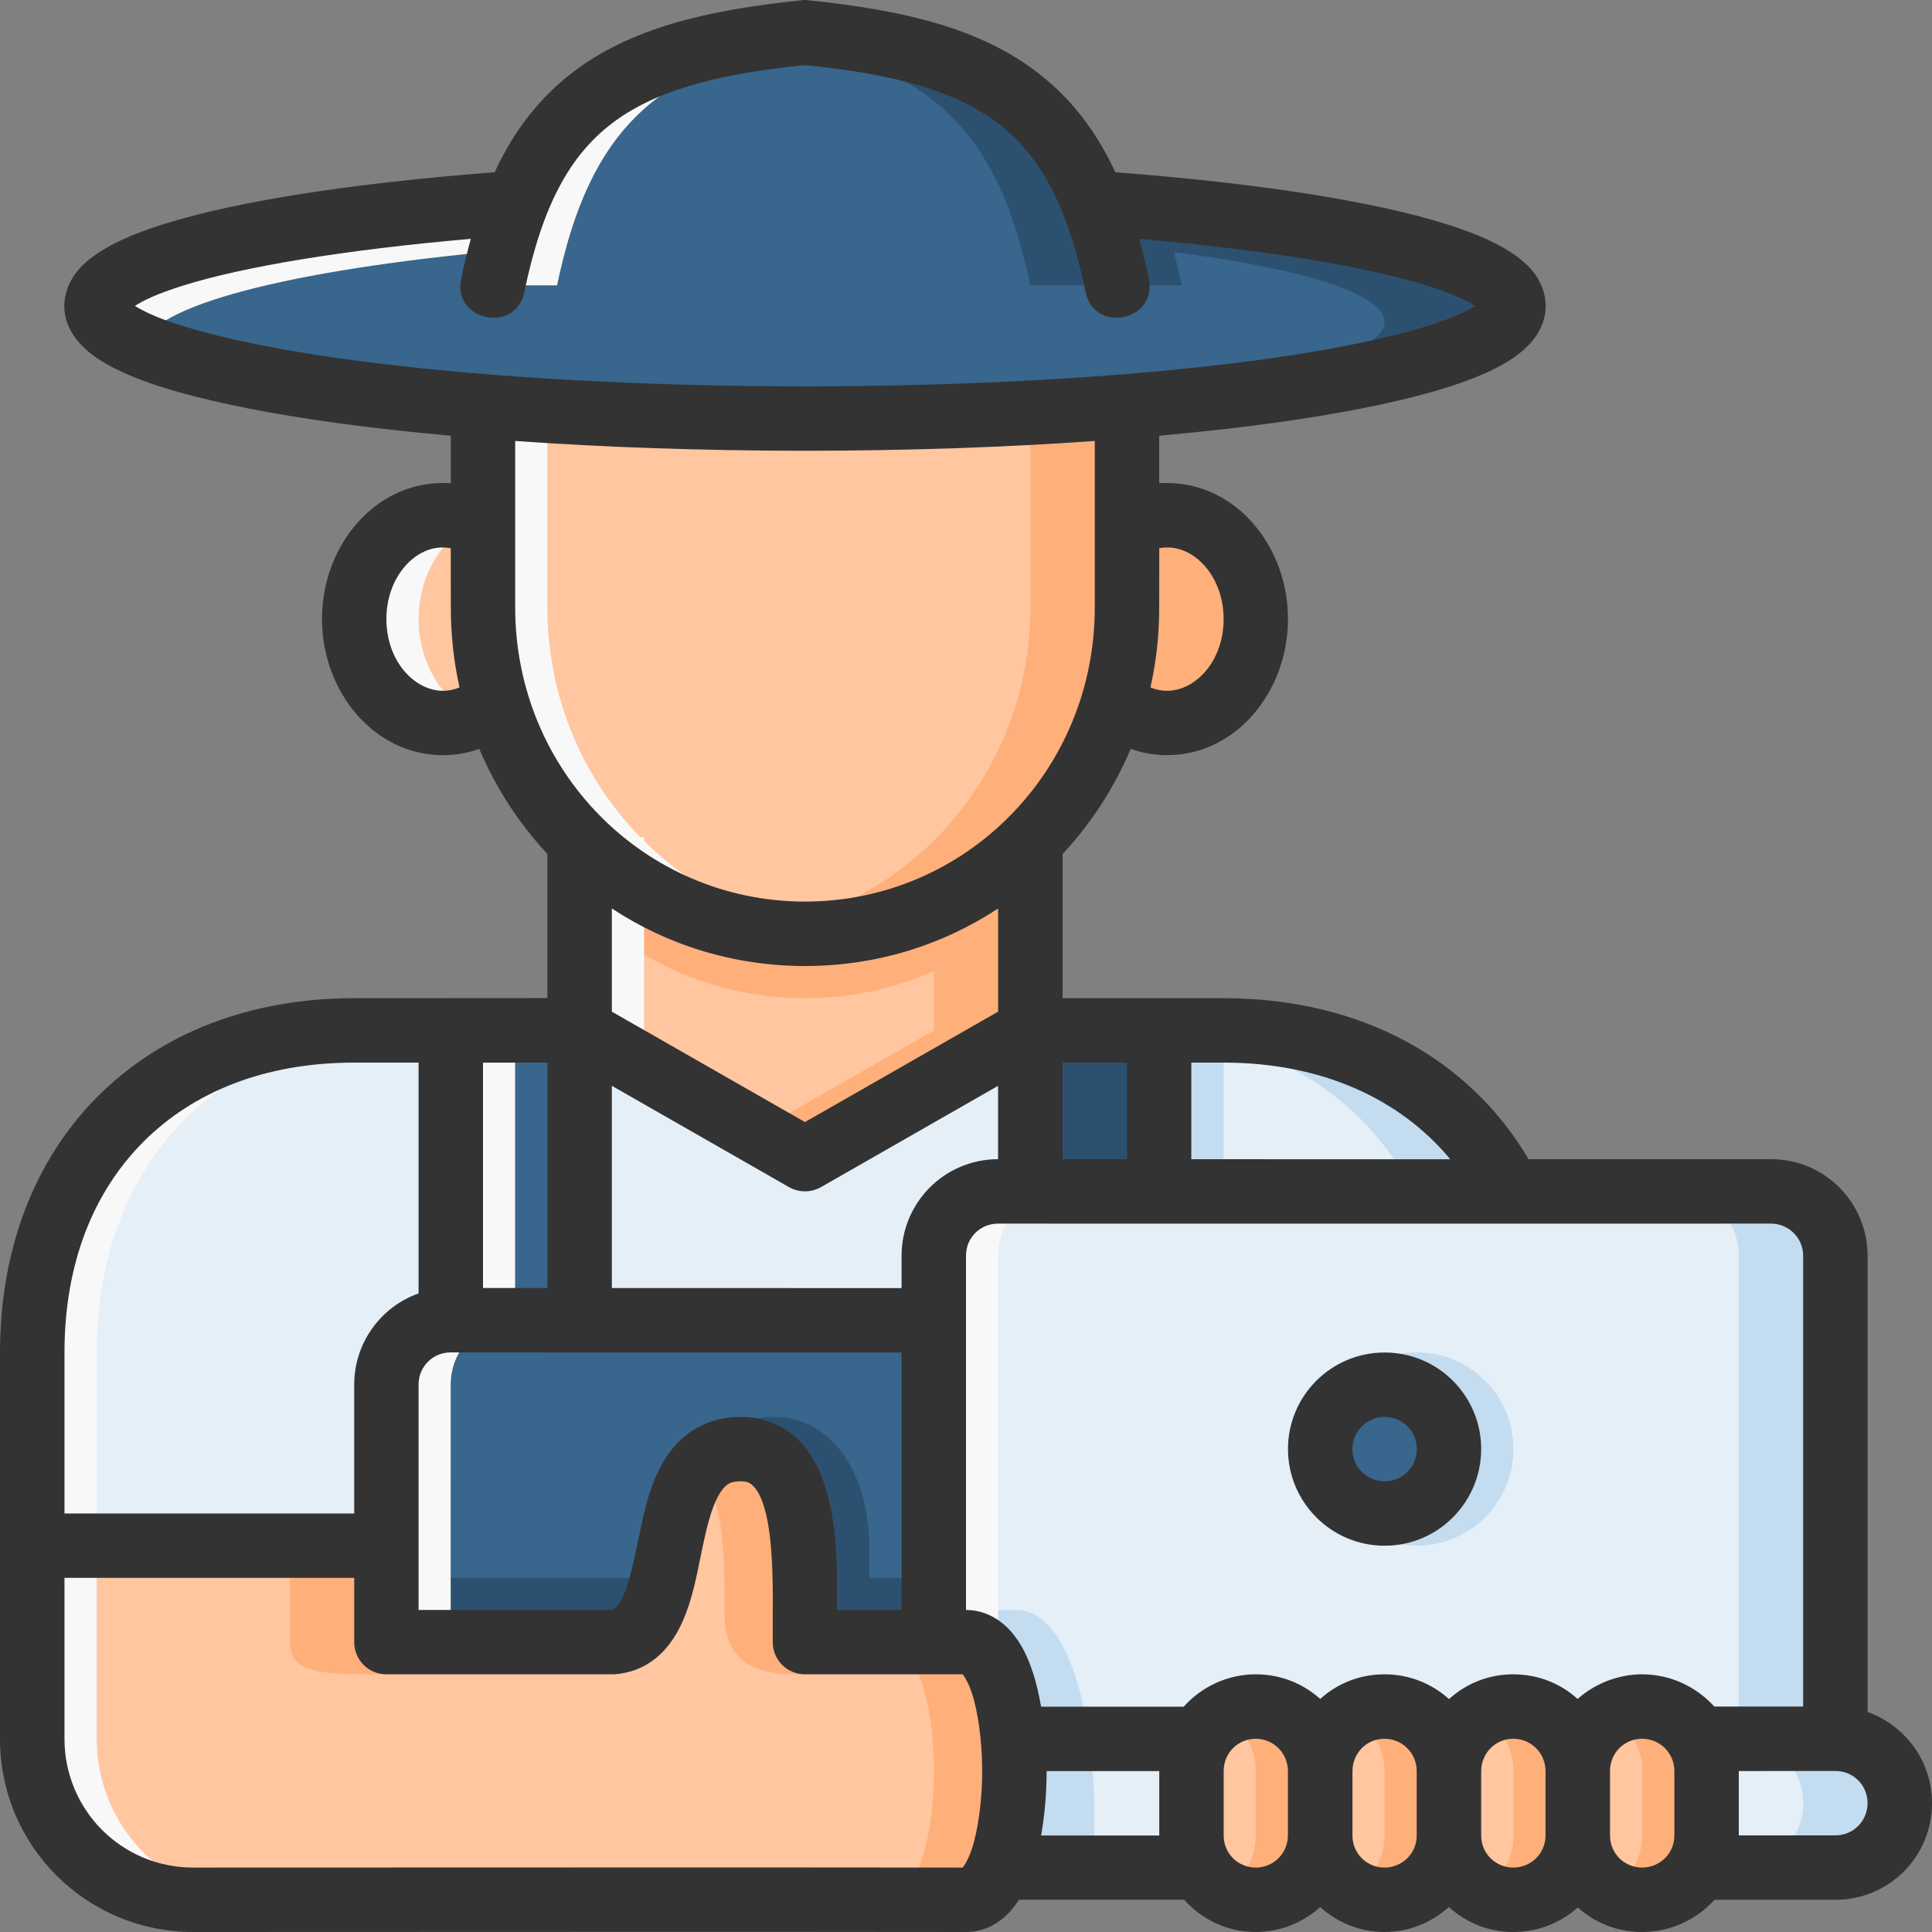 <svg width="32" height="32" viewBox="0 0 32 32" fill="none" xmlns="http://www.w3.org/2000/svg">
<rect x="0" y="0" width="32" height="32" fill="#808080" stroke="none"/>
<g id="layer1">
<path id="path8166" d="M17.95 3.351C23.06 3.699 25.934 4.569 24.834 5.436C23.734 6.303 18.962 6.928 13.403 6.933C7.845 6.939 3.026 6.323 1.86 5.458C0.694 4.594 3.502 3.717 8.585 3.36" fill="#38668C"/>
<path id="path8168" d="M17.95 3.351L9.626 3.359C9.466 3.758 9.334 4.209 9.227 4.727H19.575C19.475 4.249 19.353 3.83 19.21 3.454C18.803 3.416 18.382 3.381 17.95 3.351Z" fill="#2C5170"/>
<path id="path8170" d="M17.95 3.351L13.332 3.355V3.972L17.272 3.968C21.335 4.245 23.621 4.937 22.748 5.626C21.872 6.316 18.076 6.813 13.655 6.817C13.547 6.817 13.44 6.816 13.332 6.815V6.933H13.403C18.96 6.927 23.732 6.302 24.833 5.436C25.933 4.569 23.059 3.699 17.95 3.351Z" fill="#2C5170"/>
<path id="path8172" d="M5.868 17.067C2.668 17.067 0.535 19.2 0.535 22.4V25.6H25.602V22.4C25.602 19.2 23.468 17.067 20.268 17.067H5.868Z" fill="#E4EFF8"/>
<path id="path8174" d="M18.668 17.067C21.868 17.067 24.001 19.2 24.001 22.4V25.6H25.601V22.4C25.601 19.2 23.468 17.067 20.268 17.067H18.668Z" fill="#C4DCF0"/>
<path id="path8176" d="M18.133 17.067V19.733H20.266V17.067H18.133Z" fill="#C4DCF0"/>
<path id="path8178" d="M16.535 28.8H30.402C30.993 28.8 31.468 29.276 31.468 29.867C31.468 30.458 30.993 30.933 30.402 30.933H16.535V28.8Z" fill="#E4EFF8"/>
<path id="path8180" d="M15.465 28.8V20.8C15.465 20.209 15.941 19.733 16.532 19.733H29.331C29.922 19.733 30.398 20.209 30.398 20.8V28.8H15.465Z" fill="#E4EFF8"/>
<path id="circle8313" d="M25.067 24C25.067 24.884 24.351 25.6 23.467 25.6C22.584 25.6 21.867 24.884 21.867 24C21.867 23.116 22.584 22.4 23.467 22.4C24.351 22.4 25.067 23.116 25.067 24Z" fill="#C4DCF0"/>
<path id="path8182" d="M15.465 26.667V30.933H18.096C18.253 28.98 17.835 26.667 16.834 26.667H15.465Z" fill="#C4DCF0"/>
<path id="path8184" d="M16.532 19.733C15.941 19.733 15.465 20.209 15.465 20.8V28.8H16.532V20.8C16.532 20.209 17.007 19.733 17.598 19.733H16.532Z" fill="#F8F8F8"/>
<path id="path8186" d="M9.602 13.867V17.067L13.335 19.2L17.068 17.067V13.867H9.602Z" fill="#FFC6A0"/>
<path id="path8188" d="M15.469 13.867V17.067L12.535 18.743L13.335 19.2L17.069 17.067V13.867H15.469Z" fill="#FFAF7A"/>
<path id="path8190" d="M9.602 13.867V14.992C10.562 15.945 11.877 16.533 13.335 16.533C14.792 16.533 16.107 15.946 17.068 14.994V13.867H9.602Z" fill="#FFAF7A"/>
<path id="path8192" d="M20.801 28.267C20.21 28.267 19.734 28.742 19.734 29.333V30.4C19.734 30.991 20.21 31.467 20.801 31.467C21.392 31.467 21.868 30.991 21.868 30.4V29.333C21.868 28.742 21.392 28.267 20.801 28.267Z" fill="#FFC6A0"/>
<path id="path8194" d="M18.67 6.933V10.061C18.67 13.056 16.29 15.467 13.333 15.467C10.377 15.467 8 13.056 8 10.061V6.933H18.67Z" fill="#FFC6A0"/>
<path id="path8196" d="M8.167 11.677C7.923 11.87 7.635 11.973 7.34 11.973C6.527 11.973 5.867 11.203 5.867 10.253C5.867 9.303 6.527 8.533 7.34 8.533C7.508 8.533 7.674 8.566 7.832 8.632L8.167 11.677Z" fill="#FFC6A0"/>
<path id="path8198" d="M18.5 11.677C18.744 11.87 19.032 11.973 19.327 11.973C20.14 11.973 20.8 11.203 20.8 10.253C20.8 9.303 20.14 8.533 19.327 8.533C19.159 8.533 18.993 8.566 18.835 8.632L18.5 11.677Z" fill="#FFAF7A"/>
<path id="path8200" d="M6.398 27.2V22.933C6.398 22.343 6.874 21.867 7.465 21.867L15.465 21.857V27.19L6.398 27.2Z" fill="#38668C"/>
<path id="path8202" d="M12.798 23.467C11.198 23.467 12.544 26.034 11.198 26.133H7.465V24.534H6.398V27.2L15.465 27.19V26.134H14.398V25.647C14.409 24.531 13.865 23.467 12.798 23.467Z" fill="#2C5170"/>
<path id="path8204" d="M16.002 31.467C17.068 31.467 17.068 27.2 16.002 27.2H13.335V26.714C13.345 25.597 13.335 24.001 12.268 24.001C10.668 24.001 11.48 27.101 10.135 27.2H6.402V25.601L0.535 25.6L0.535 28.8C0.535 30.277 1.724 31.467 3.202 31.467C7.468 31.467 12.268 31.461 16.002 31.467Z" fill="#FFC6A0"/>
<path id="path8206" d="M22.934 28.267C22.343 28.267 21.867 28.742 21.867 29.333V30.4C21.867 30.991 22.343 31.467 22.934 31.467C23.525 31.467 24 30.991 24 30.4V29.333C24 28.742 23.525 28.267 22.934 28.267Z" fill="#FFC6A0"/>
<path id="path8208" d="M25.067 28.267C24.476 28.267 24 28.742 24 29.333V30.4C24 30.991 24.476 31.467 25.067 31.467C25.658 31.467 26.133 30.991 26.133 30.4V29.333C26.133 28.742 25.658 28.267 25.067 28.267Z" fill="#FFC6A0"/>
<path id="path8210" d="M27.2 28.267C26.608 28.267 26.133 28.742 26.133 29.333V30.4C26.133 30.991 26.608 31.467 27.2 31.467C27.79 31.467 28.266 30.991 28.266 30.4V29.333C28.266 28.742 27.79 28.267 27.2 28.267Z" fill="#FFC6A0"/>
<path id="path8212" d="M17.067 6.933V10.062C17.067 12.78 15.104 15.01 12.531 15.4C12.793 15.44 13.06 15.467 13.333 15.467C16.29 15.467 18.67 13.056 18.67 10.062V6.933L17.067 6.933Z" fill="#FFAF7A"/>
<path id="path8214" d="M10.668 17.067V13.867H9.602V17.067H10.668Z" fill="#F8F8F8"/>
<path id="path8216" d="M8 6.933V10.062C8 13.056 10.377 15.467 13.333 15.467C13.514 15.467 13.691 15.457 13.867 15.44C11.163 15.17 9.067 12.874 9.067 10.062V6.933L8 6.933Z" fill="#F8F8F8"/>
<path id="path8218" d="M20.799 28.267C20.603 28.267 20.423 28.322 20.266 28.414C20.583 28.598 20.799 28.938 20.799 29.333V30.4C20.799 30.795 20.583 31.136 20.266 31.32C20.423 31.411 20.603 31.467 20.799 31.467C21.39 31.467 21.866 30.991 21.866 30.4V29.333C21.866 28.742 21.39 28.267 20.799 28.267Z" fill="#FFAF7A"/>
<path id="path8220" d="M18.508 4.726C17.885 1.729 16.485 0.859 13.334 0.533C10.183 0.859 8.783 1.729 8.16 4.726" fill="#38668C"/>
<path id="path8222" d="M13.334 0.533C10.183 0.859 8.783 1.729 8.16 4.726H9.227C9.812 1.91 11.103 0.98 13.867 0.606C13.689 0.582 13.525 0.553 13.334 0.533Z" fill="#F8F8F8"/>
<path id="path8224" d="M13.334 0.533C13.076 0.56 12.848 0.597 12.613 0.632C15.248 1.023 16.494 1.974 17.065 4.726H18.508C17.886 1.729 16.485 0.859 13.334 0.533Z" fill="#2C5170"/>
<path id="path8226" d="M8.558 3.362C3.49 3.721 0.696 4.595 1.86 5.458C1.985 5.549 2.151 5.637 2.358 5.723C2.504 5.071 4.748 4.477 8.298 4.151C8.374 3.866 8.461 3.604 8.558 3.362Z" fill="#F8F8F8"/>
<path id="path8228" d="M7.34 8.533C6.527 8.533 5.867 9.303 5.867 10.253C5.867 11.203 6.527 11.973 7.34 11.973C7.523 11.973 7.704 11.933 7.874 11.855C7.308 11.599 6.934 10.962 6.934 10.253C6.935 9.561 7.291 8.937 7.837 8.67L7.833 8.632C7.675 8.567 7.508 8.533 7.34 8.533Z" fill="#F8F8F8"/>
<path id="path8230" d="M4.801 25.601V27.192C4.801 27.733 5.334 27.733 6.401 27.733V25.601H4.801Z" fill="#FFAF7A"/>
<path id="path8232" d="M12.266 24.001C11.957 24.001 11.74 24.118 11.578 24.304C12.001 24.82 12.006 25.895 11.999 26.713C11.999 27.733 12.799 27.733 13.332 27.733V26.713C13.342 25.597 13.332 24.001 12.266 24.001Z" fill="#FFAF7A"/>
<path id="path8235" d="M14.668 27.2C15.735 27.2 15.735 31.467 14.668 31.467C15.078 31.467 15.612 31.466 16.001 31.467C17.068 31.467 17.068 27.2 16.001 27.2H14.668Z" fill="#FFAF7A"/>
<path id="path8237" d="M7.465 21.867C6.874 21.867 6.398 22.342 6.398 22.933V27.2L7.465 27.199V22.933C7.465 22.342 7.941 21.867 8.532 21.867H7.465Z" fill="#F8F8F8"/>
<path id="path8239" d="M5.868 17.067C2.668 17.067 0.535 19.2 0.535 22.4V25.6H1.602V22.4C1.602 19.2 3.735 17.067 6.935 17.067H5.868Z" fill="#F8F8F8"/>
<path id="path8241" d="M0.535 25.6V28.8C0.535 30.277 1.724 31.467 3.202 31.467C3.557 31.467 3.906 31.467 4.268 31.467C2.791 31.467 1.602 30.277 1.602 28.8V25.6H0.535Z" fill="#F8F8F8"/>
<path id="path8243" d="M22.932 28.267C22.736 28.267 22.556 28.322 22.398 28.414C22.716 28.598 22.932 28.938 22.932 29.333V30.4C22.932 30.795 22.716 31.136 22.398 31.32C22.556 31.411 22.736 31.467 22.932 31.467C23.523 31.467 23.998 30.991 23.998 30.4V29.333C23.998 28.742 23.523 28.267 22.932 28.267Z" fill="#FFAF7A"/>
<path id="path8245" d="M27.201 28.267C27.006 28.267 26.825 28.322 26.668 28.414C26.986 28.598 27.201 28.938 27.201 29.333V30.4C27.201 30.795 26.986 31.136 26.668 31.32C26.825 31.411 27.006 31.467 27.201 31.467C27.792 31.467 28.268 30.991 28.268 30.4V29.333C28.268 28.742 27.792 28.267 27.201 28.267Z" fill="#FFAF7A"/>
<path id="path8247" d="M25.069 28.267C24.873 28.267 24.692 28.322 24.535 28.414C24.853 28.598 25.069 28.938 25.069 29.333V30.4C25.069 30.795 24.853 31.136 24.535 31.32C24.692 31.411 24.873 31.467 25.069 31.467C25.659 31.467 26.135 30.991 26.135 30.4V29.333C26.135 28.742 25.659 28.267 25.069 28.267Z" fill="#FFAF7A"/>
<path id="path8249" d="M7.465 17.067H9.598V21.867H7.465V17.067Z" fill="#38668C"/>
<path id="path8251" d="M7.465 17.067V21.867H8.532V17.067H7.465Z" fill="#F8F8F8"/>
<path id="path8253" d="M17.066 17.067H19.2V19.733H17.066V17.067Z" fill="#2C5170"/>
<path id="path8255" d="M27.734 19.733C28.325 19.733 28.801 20.209 28.801 20.8V28.8H30.401V20.8C30.401 20.209 29.925 19.733 29.334 19.733H27.734Z" fill="#C4DCF0"/>
<path id="circle8257" d="M24 24C24 24.589 23.523 25.067 22.934 25.067C22.345 25.067 21.867 24.589 21.867 24C21.867 23.411 22.345 22.933 22.934 22.933C23.523 22.933 24 23.411 24 24Z" fill="#38668C"/>
<path id="path8259" d="M28.801 28.8C29.392 28.8 29.867 29.276 29.867 29.867C29.867 30.458 29.392 30.933 28.801 30.933H30.401C30.992 30.933 31.467 30.458 31.467 29.867C31.467 29.276 30.992 28.8 30.401 28.8H28.801Z" fill="#C4DCF0"/>
<path id="path4482" d="M13.28 0.004C11.665 0.171 10.423 0.477 9.477 1.205C8.926 1.63 8.508 2.173 8.193 2.853C5.805 3.036 3.931 3.332 2.721 3.709C2.289 3.844 1.623 4.089 1.299 4.469C1.115 4.684 1.02 4.97 1.087 5.256C1.153 5.543 1.363 5.753 1.544 5.887C1.914 6.161 2.511 6.384 3.245 6.571C3.979 6.758 4.88 6.919 5.918 7.051C6.404 7.113 6.926 7.168 7.467 7.217V8.004C7.424 8.001 7.381 8 7.339 8C6.188 8 5.333 9.055 5.333 10.252C5.333 11.449 6.188 12.508 7.339 12.508C7.545 12.508 7.746 12.473 7.939 12.404C8.212 13.051 8.597 13.641 9.067 14.145V16.531L5.867 16.533C4.13 16.534 2.663 17.116 1.622 18.157C0.575 19.205 0 20.683 0 22.402V28.799C0 30.581 1.437 32 3.201 32C7.468 32 12.268 31.994 16 32C16.311 32 16.573 31.847 16.756 31.63C16.8 31.578 16.841 31.52 16.877 31.465H19.613C19.904 31.79 20.322 32 20.799 32C21.212 32 21.584 31.841 21.867 31.587C22.149 31.841 22.518 32 22.931 32C23.345 32 23.715 31.84 23.998 31.586C24.28 31.841 24.651 32 25.065 32C25.478 32 25.851 31.847 26.133 31.593C26.415 31.847 26.784 32 27.198 32C27.674 32 28.104 31.791 28.396 31.467H30.398C31.275 31.467 32 30.765 32 29.865C32 29.164 31.55 28.576 30.933 28.356V20.799C30.933 19.922 30.225 19.2 29.335 19.2H25.318C24.335 17.532 22.535 16.533 20.267 16.533H17.6V14.145C18.07 13.641 18.455 13.05 18.728 12.404C18.921 12.473 19.122 12.508 19.328 12.508C20.478 12.508 21.333 11.449 21.333 10.252C21.333 9.055 20.478 8 19.328 8C19.285 8 19.242 8.001 19.2 8.004V7.217C19.74 7.167 20.263 7.113 20.749 7.051C21.787 6.918 22.688 6.758 23.422 6.571C24.156 6.384 24.753 6.161 25.123 5.886C25.303 5.753 25.514 5.543 25.58 5.256C25.646 4.97 25.552 4.684 25.368 4.469C25.043 4.089 24.378 3.844 23.946 3.709C22.736 3.332 20.862 3.036 18.474 2.853C18.158 2.173 17.741 1.63 17.189 1.205C16.244 0.477 15.002 0.171 13.386 0.004C13.368 0.002 13.351 0 13.333 0C13.315 0 13.298 0.002 13.28 0.004ZM16.541 2.051C17.23 2.582 17.684 3.405 17.981 4.835C18.125 5.534 19.172 5.317 19.028 4.619C18.98 4.389 18.926 4.166 18.869 3.956C20.976 4.14 22.622 4.415 23.627 4.728C24.072 4.867 24.31 4.985 24.431 5.067C24.169 5.23 23.77 5.379 23.158 5.535C22.487 5.707 21.623 5.864 20.615 5.993C18.619 6.248 16.064 6.399 13.333 6.399C10.602 6.399 8.048 6.248 6.051 5.993C5.043 5.864 4.179 5.707 3.508 5.535C2.896 5.379 2.497 5.23 2.235 5.067C2.357 4.985 2.594 4.867 3.039 4.728C4.044 4.415 5.691 4.14 7.798 3.956C7.74 4.166 7.686 4.389 7.638 4.619C7.494 5.317 8.541 5.534 8.685 4.835C8.982 3.405 9.436 2.582 10.126 2.051C10.811 1.523 11.817 1.227 13.333 1.079C14.85 1.227 15.855 1.523 16.541 2.051ZM8.533 7.304C10.016 7.409 11.632 7.465 13.333 7.466C15.035 7.465 16.651 7.409 18.133 7.304V10.059C18.133 12.771 15.987 14.932 13.333 14.933C10.68 14.932 8.533 12.771 8.533 10.059V7.304ZM7.466 9.08L7.467 10.059C7.467 10.515 7.516 10.96 7.611 11.386C7.52 11.423 7.433 11.442 7.339 11.442C6.868 11.442 6.4 10.955 6.4 10.252C6.4 9.56 6.868 9.059 7.338 9.068C7.381 9.068 7.424 9.073 7.466 9.08ZM20.267 10.252C20.267 10.955 19.799 11.442 19.328 11.442C19.234 11.442 19.147 11.423 19.055 11.386C19.151 10.96 19.2 10.515 19.2 10.059L19.201 9.08C19.243 9.073 19.286 9.068 19.328 9.068C19.799 9.059 20.267 9.56 20.267 10.252ZM10.134 15.047C11.052 15.652 12.149 16 13.333 16C14.518 16 15.614 15.652 16.532 15.047V16.756L13.333 18.585L10.134 16.756V15.047ZM5.867 17.6H6.933V21.423C6.307 21.645 5.867 22.241 5.867 22.933V25.068H1.068V22.402C1.068 20.921 1.551 19.736 2.378 18.909C3.204 18.084 4.385 17.601 5.867 17.6ZM8 17.6H9.068V21.333H8V17.6ZM17.599 17.6H18.666V19.2H17.599V17.6ZM19.732 17.6H20.267C21.881 17.6 23.184 18.192 24.021 19.201H22.691L19.732 19.2V17.6ZM10.134 17.984L13.068 19.662C13.15 19.709 13.242 19.732 13.333 19.732C13.425 19.732 13.517 19.709 13.599 19.662L16.531 17.985V19.2C15.642 19.2 14.933 19.922 14.933 20.799V21.335L10.134 21.334V17.984ZM29.335 20.267C29.625 20.267 29.866 20.503 29.866 20.799V28.266H28.394C28.102 27.942 27.672 27.732 27.198 27.732C26.784 27.732 26.396 27.901 26.131 28.14C25.848 27.885 25.478 27.732 25.064 27.732C24.651 27.732 24.282 27.887 24 28.142C23.717 27.887 23.345 27.732 22.931 27.732C22.518 27.732 22.148 27.885 21.867 28.14C21.584 27.885 21.212 27.732 20.799 27.732C20.324 27.732 19.897 27.943 19.606 28.268H17.244C17.208 28.069 17.166 27.875 17.106 27.697C17.026 27.455 16.924 27.232 16.756 27.035C16.573 26.822 16.311 26.666 16 26.666V20.799C16 20.494 16.241 20.267 16.531 20.267C20.799 20.269 25.067 20.267 29.335 20.267ZM7.465 22.4L14.933 22.402V26.666H13.862C13.868 26.111 13.877 25.435 13.721 24.811C13.641 24.491 13.518 24.173 13.28 23.909C13.042 23.646 12.711 23.469 12.268 23.469C11.628 23.469 11.217 23.817 10.984 24.217C10.752 24.616 10.667 25.052 10.583 25.453C10.499 25.854 10.419 26.226 10.323 26.438C10.268 26.559 10.205 26.659 10.111 26.666H6.933V22.933C6.933 22.629 7.176 22.4 7.465 22.4ZM22.934 22.402C22.044 22.402 21.333 23.123 21.333 24C21.333 24.877 22.044 25.602 22.934 25.602C23.824 25.602 24.533 24.877 24.533 24C24.533 23.123 23.824 22.402 22.934 22.402ZM22.934 23.469C23.223 23.469 23.467 23.699 23.467 24C23.467 24.301 23.227 24.535 22.934 24.535C22.642 24.535 22.4 24.301 22.4 24C22.4 23.699 22.646 23.469 22.934 23.469ZM12.799 27.201C12.8 27.496 13.041 27.733 13.335 27.732H14.933H15.945C15.977 27.771 16.043 27.879 16.095 28.035C16.2 28.351 16.268 28.847 16.268 29.335C16.268 29.824 16.2 30.315 16.095 30.63C16.043 30.787 15.977 30.895 15.945 30.933C12.217 30.928 7.449 30.933 3.201 30.933C2.01 30.933 1.068 29.974 1.068 28.8V26.134H5.867V27.201C5.868 27.496 6.107 27.733 6.402 27.732H10.134C10.148 27.733 10.161 27.733 10.174 27.732C10.717 27.692 11.079 27.355 11.296 26.878C11.476 26.481 11.545 26.061 11.626 25.674C11.707 25.288 11.781 24.977 11.909 24.756C12.017 24.572 12.106 24.536 12.268 24.535C12.368 24.535 12.425 24.555 12.489 24.626C12.57 24.717 12.631 24.849 12.685 25.068C12.794 25.504 12.804 26.155 12.799 26.711V27.201ZM20.799 28.799C21.085 28.799 21.327 29.026 21.332 29.33V30.407C21.326 30.712 21.081 30.933 20.799 30.933C20.513 30.933 20.268 30.707 20.268 30.402V29.335C20.268 29.031 20.509 28.799 20.799 28.799ZM22.931 28.799C23.22 28.799 23.464 29.03 23.465 29.334V30.404C23.464 30.709 23.216 30.933 22.931 30.933C22.648 30.933 22.404 30.711 22.401 30.406V29.332C22.405 29.028 22.643 28.799 22.931 28.799ZM25.064 28.799C25.354 28.799 25.597 29.03 25.599 29.334V30.404C25.597 30.709 25.349 30.933 25.064 30.933C24.78 30.933 24.535 30.709 24.533 30.404V29.334C24.535 29.03 24.776 28.799 25.064 28.799ZM27.198 28.799C27.488 28.799 27.733 29.031 27.733 29.335V30.402C27.733 30.707 27.484 30.933 27.198 30.933C26.913 30.933 26.668 30.708 26.667 30.403V29.333C26.668 29.029 26.909 28.799 27.198 28.799ZM30.398 29.333C30.703 29.333 30.933 29.575 30.933 29.865C30.933 30.155 30.703 30.4 30.398 30.4H28.8V29.334L30.398 29.333ZM17.335 29.335H19.201V30.402H17.244C17.304 30.062 17.335 29.701 17.335 29.335Z" fill="#333333"/>
</g>
</svg>
